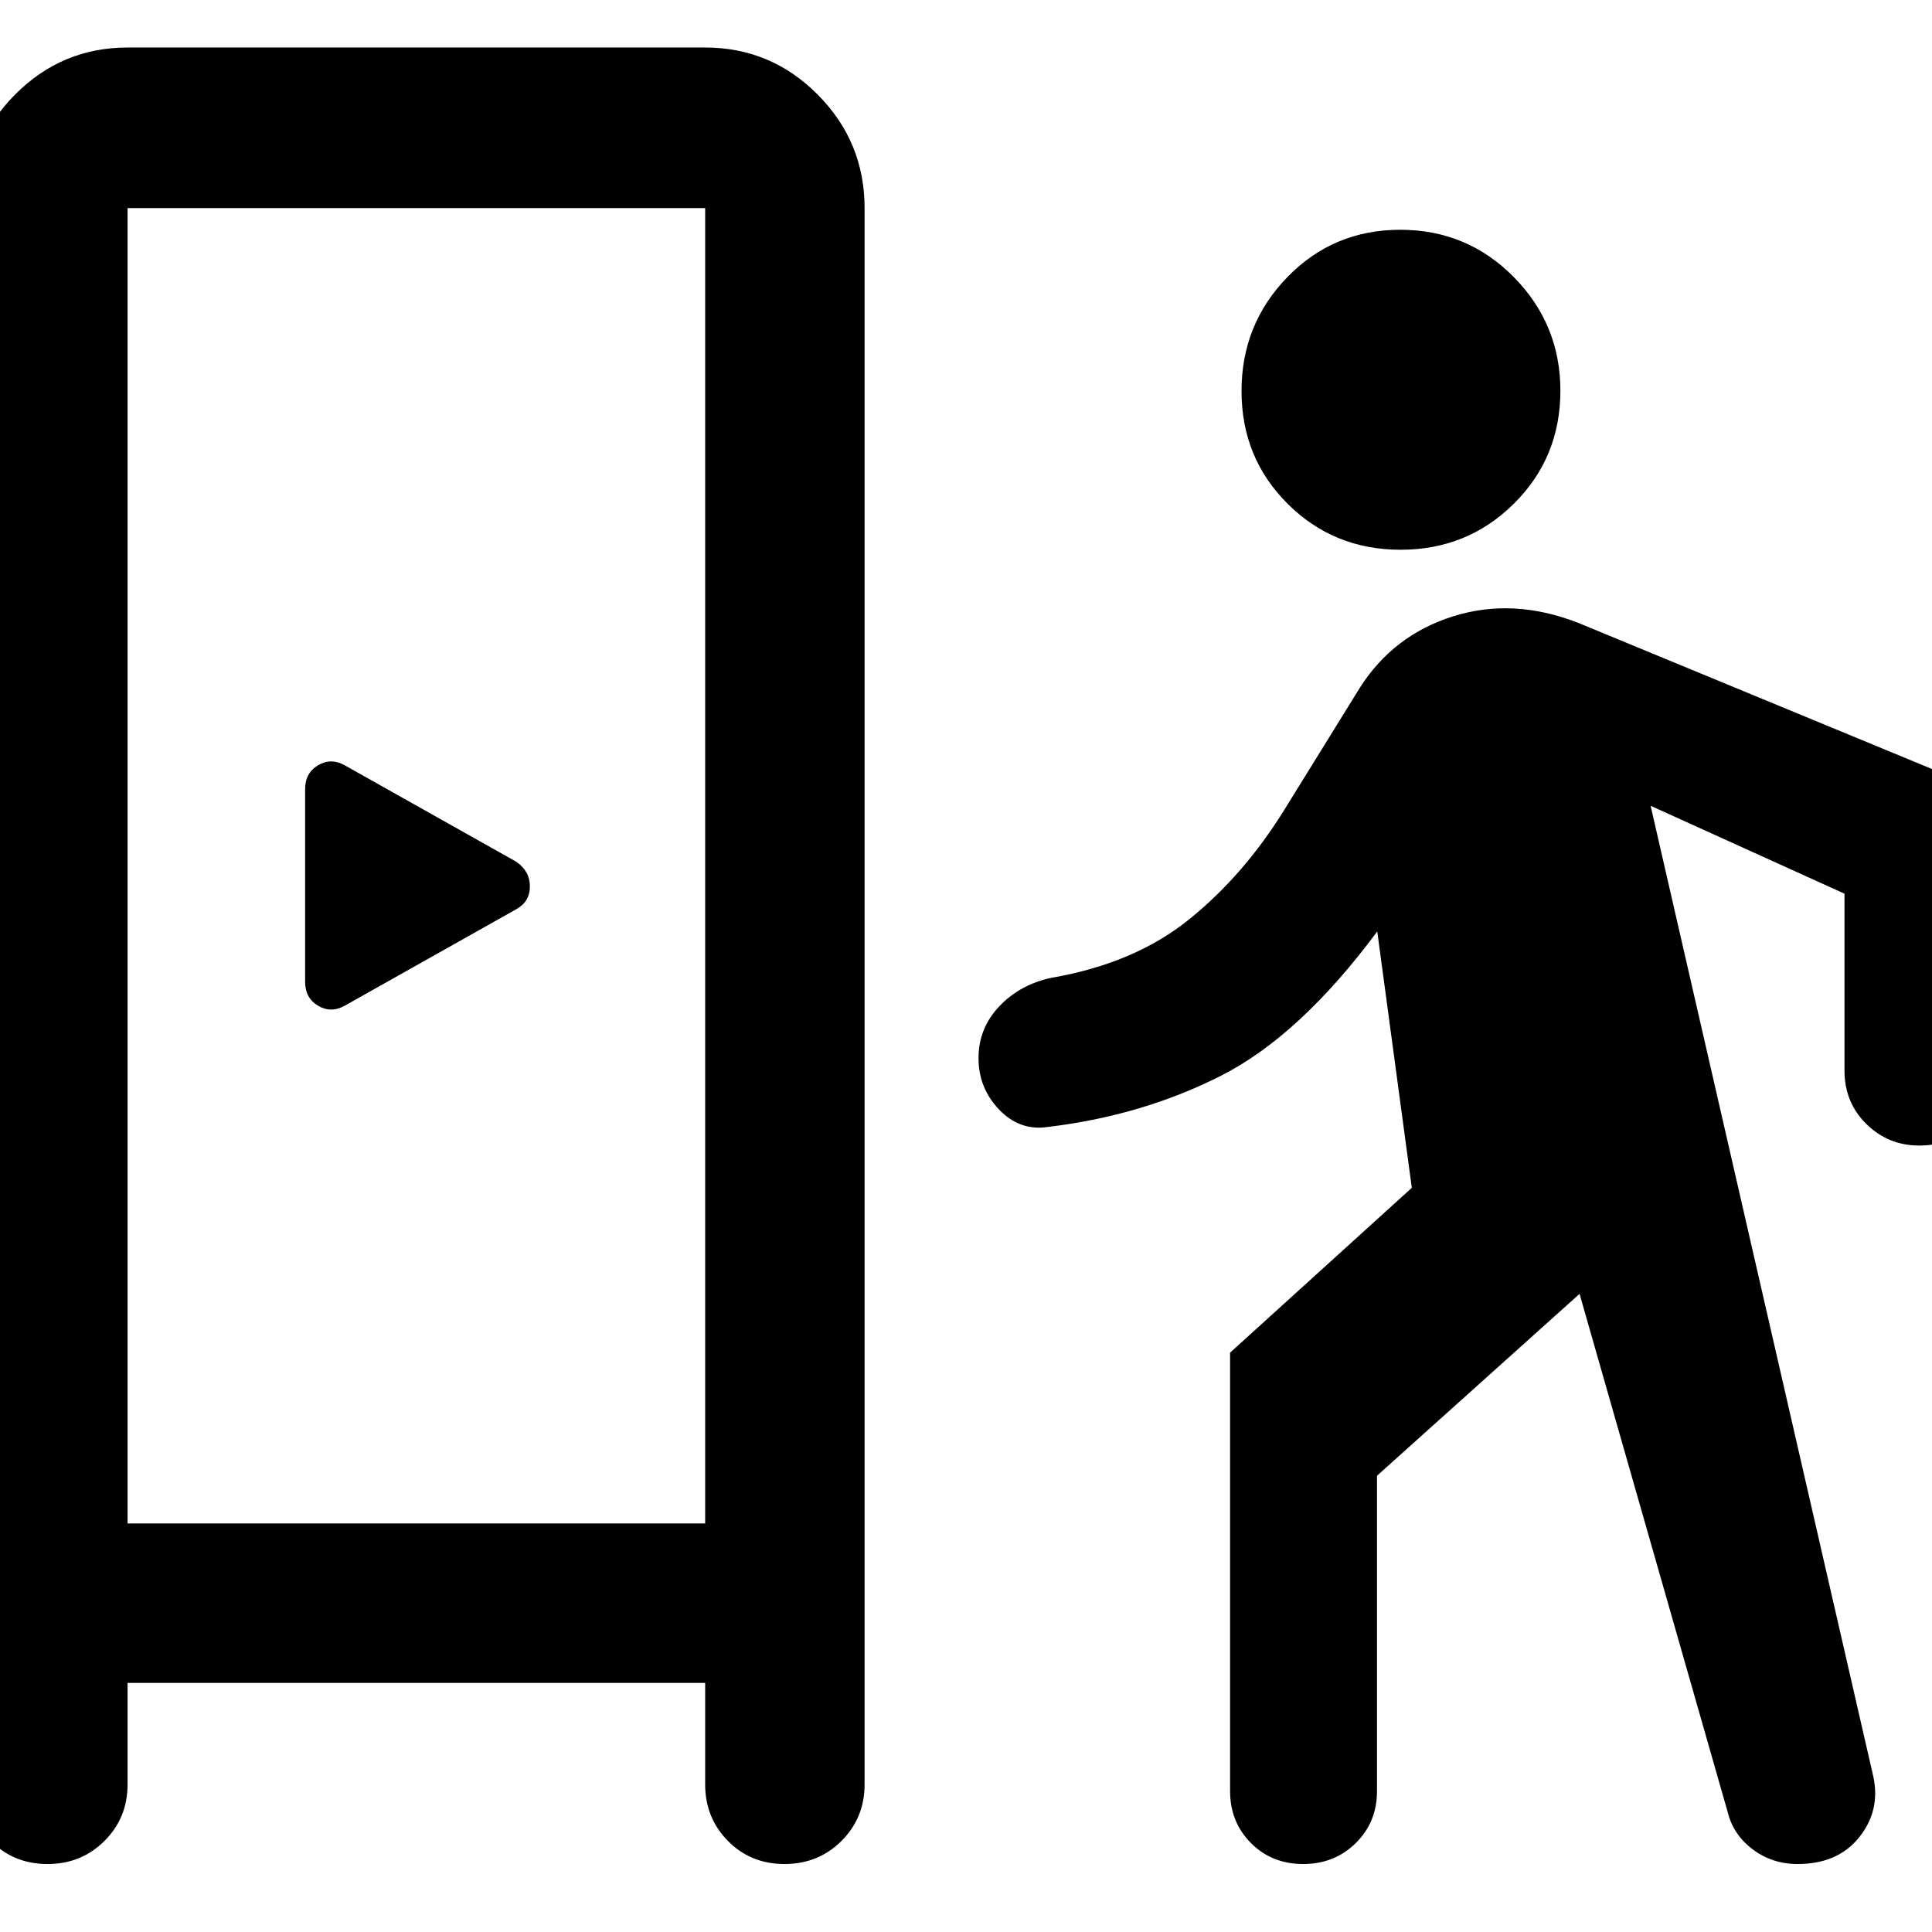 <svg xmlns="http://www.w3.org/2000/svg" height="48" viewBox="0 -960 960 960" width="48"><path d="M63.39-123.78v50.39q0 16.71-11.5 28.16T23.61-33.78q-16.78 0-28.11-11.45-11.33-11.45-11.33-28.16v-783.22q0-32.91 23.27-56.35 23.27-23.43 55.95-23.43h287q32.68 0 55.95 23.43 23.27 23.44 23.27 56.35v783.22q0 16.71-11.5 28.16t-28.29 11.45q-16.78 0-28.1-11.45-11.33-11.45-11.33-28.16v-50.39h-287Zm721.48-193.31-100.65 90.38V-70q0 15.39-10.54 25.81-10.55 10.41-26.13 10.41-15.59 0-25.96-10.41Q611.22-54.61 611.22-70v-217.87l90.3-81.91-17.17-127.39q-38.45 51.83-77.68 71.72-39.23 19.89-86.23 25.45-13.83 2-24.03-8.7-10.19-10.69-10.19-25.52 0-14.82 10.27-25.69 10.26-10.87 25.95-14.22 41.3-7.13 68.47-29.07 27.18-21.93 47.35-54.54l37.31-60.3q16.69-26.39 46.58-35.74 29.89-9.35 62.24 3.35l180.79 74.69q11.83 5.13 18.3 15.08 6.48 9.96 6.48 22.53V-427q0 15.39-10.43 25.81-10.43 10.41-25.85 10.41-15.41 0-26.28-10.7-10.88-10.7-10.88-26.52v-87.93l-96.34-43.68L930.87-77.13q3.57 16.83-7.07 30.09-10.63 13.26-30.59 13.26-12.63 0-22.34-7.32-9.71-7.32-12.43-18.64l-73.57-257.35ZM63.39-203h287v-653.61h-287V-203Zm107.96-257.3 85.27-47.96q6.68-3.76 6.68-11.35 0-7.58-6.87-12.26l-85.08-47.83q-6.87-3.87-13.31-.04-6.43 3.82-6.43 11.91v95.66q0 8.09 6.43 11.91 6.44 3.83 13.31-.04Zm524.6-226.53q-33.21 0-56.12-22.83-22.92-22.83-22.92-56.04 0-33.22 22.84-56.67 22.83-23.46 56.04-23.46t56.39 23.49q23.17 23.49 23.17 56.48 0 33.21-23.09 56.12-23.1 22.91-56.31 22.91ZM63.39-203h287-287Z"/></svg>